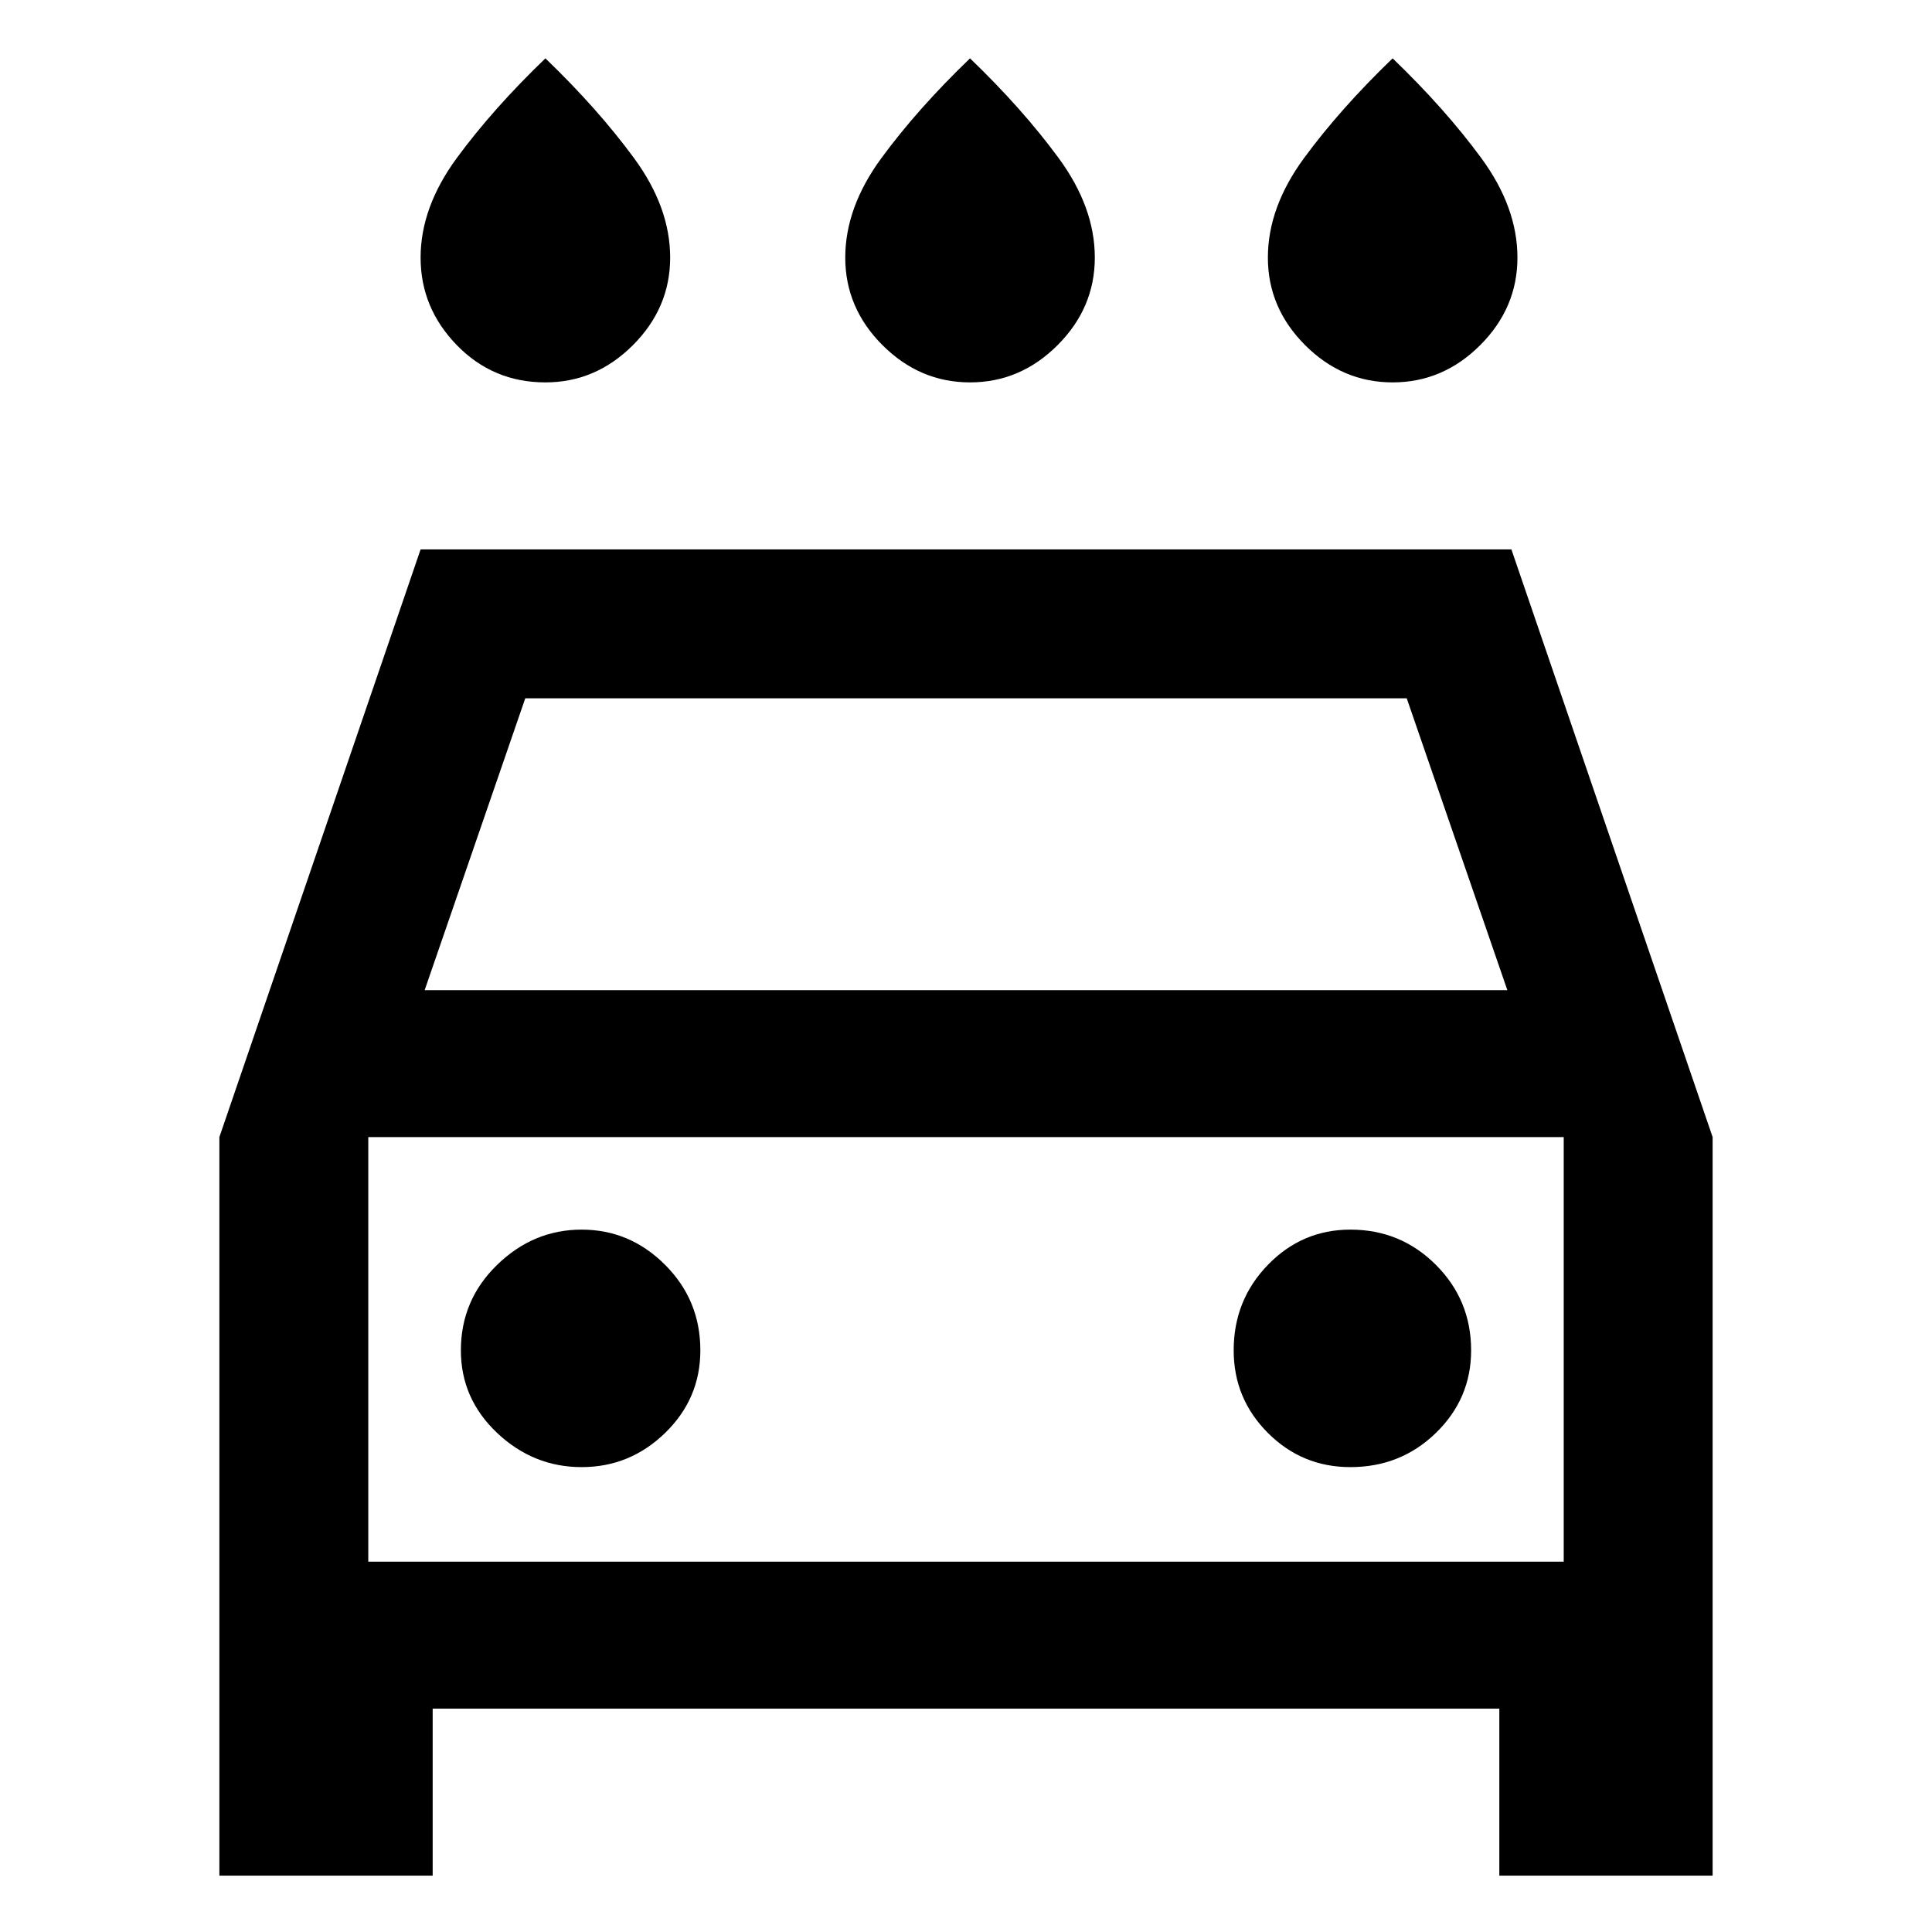 <svg xmlns="http://www.w3.org/2000/svg" height="40" width="40"><path d="M20.083 7.917q-1.041 0-1.812-.771-.771-.771-.771-1.813 0-1.041.75-2.062t1.833-2.063q1.084 1.042 1.834 2.063.75 1.021.75 2.062 0 1.042-.771 1.813-.771.771-1.813.771Zm-8.791 0q-1.084 0-1.834-.771t-.75-1.813q0-1.041.75-2.062t1.834-2.063q1.083 1.042 1.833 2.063.75 1.021.75 2.062 0 1.042-.771 1.813-.771.771-1.812.771Zm17.541 0q-1.041 0-1.812-.771-.771-.771-.771-1.813 0-1.041.75-2.062t1.833-2.063q1.084 1.042 1.834 2.063.75 1.021.75 2.062 0 1.042-.771 1.813-.771.771-1.813.771ZM4.542 38.833V23.542l4.166-12.167h22.584l4.166 12.167v15.291h-4.416v-3.458H8.958v3.458ZM8.792 20.5h22.416l-2.083-6.042h-18.25Zm-1.167 3.042v8.791Zm4.417 6.833q1 0 1.729-.708.729-.709.729-1.709 0-1.041-.729-1.77-.729-.73-1.729-.73t-1.75.73q-.75.729-.75 1.77 0 1 .75 1.709.75.708 1.75.708Zm15.916 0q1.042 0 1.771-.708.729-.709.729-1.709 0-1.041-.729-1.77-.729-.73-1.771-.73-1 0-1.708.73-.708.729-.708 1.77 0 1 .708 1.709.708.708 1.708.708ZM7.625 32.333h24.75v-8.791H7.625Z"/></svg>